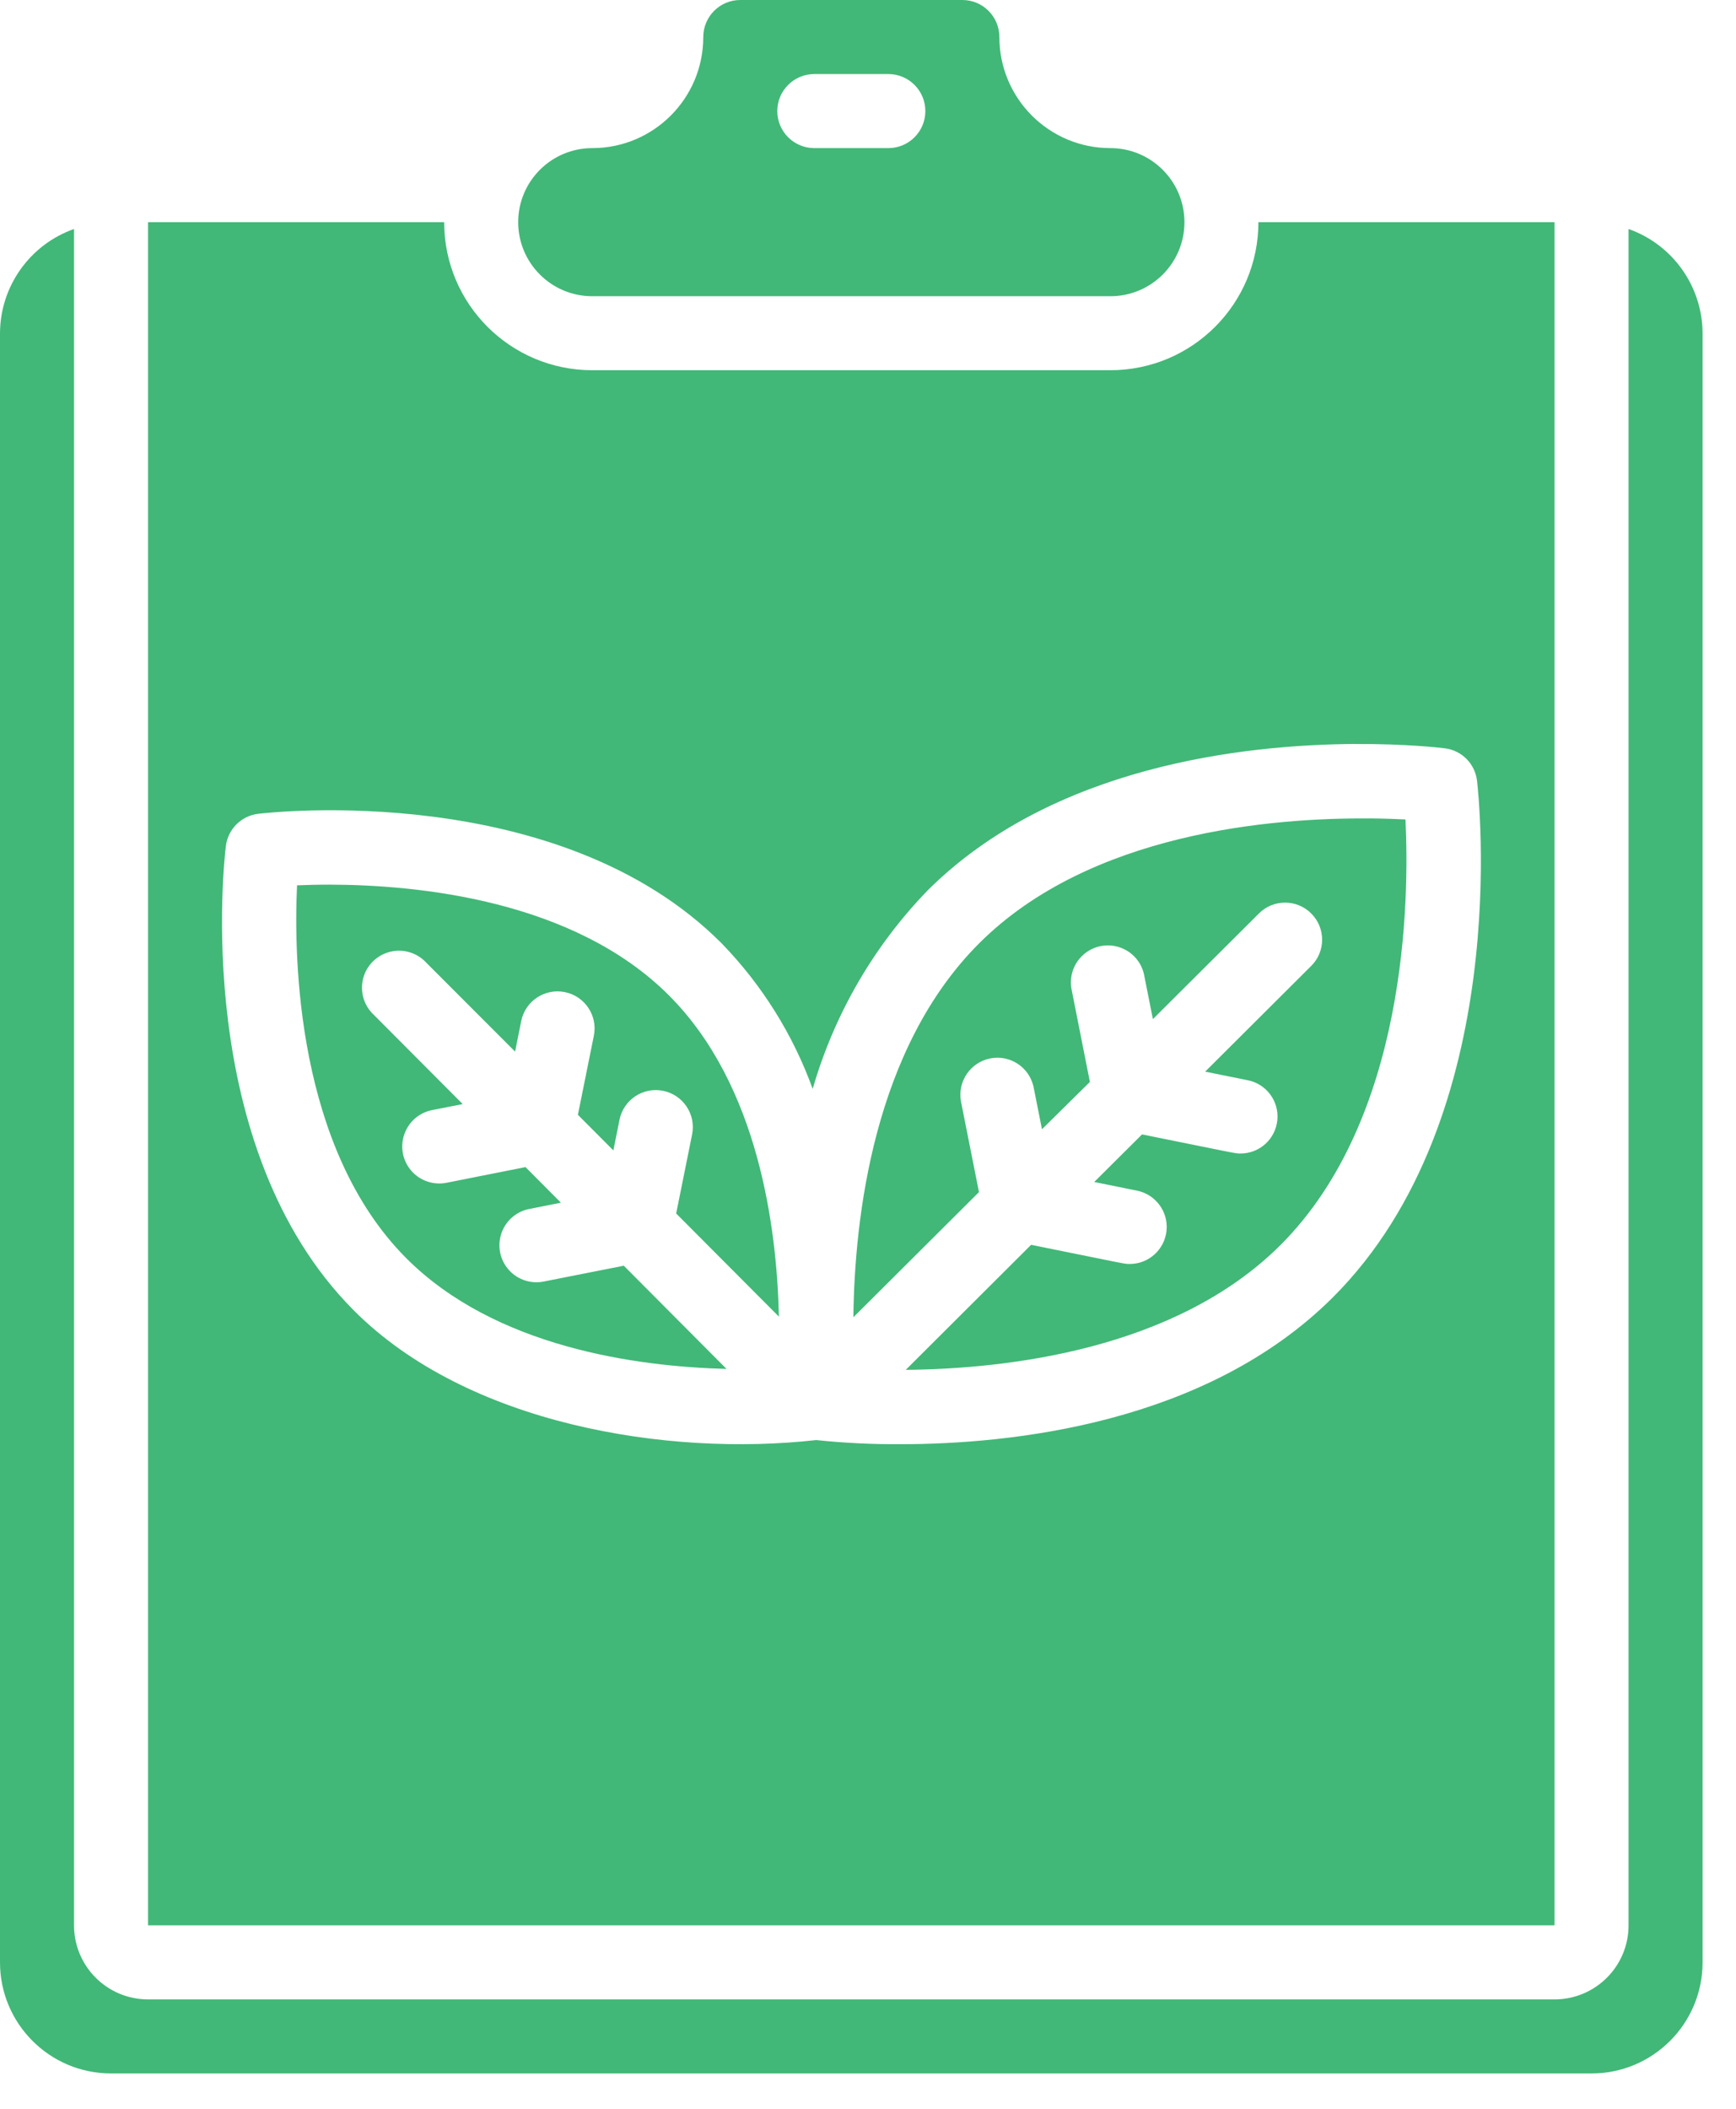 <svg width="28" height="34" viewBox="0 0 28 34" fill="none" xmlns="http://www.w3.org/2000/svg">
<path d="M11.94 0C11.61 0 11.343 0.268 11.343 0.598C11.343 1.586 10.542 2.388 9.553 2.388C8.893 2.388 8.358 2.923 8.358 3.582C8.358 4.242 8.893 4.776 9.553 4.776H17.909C18.569 4.776 19.104 4.242 19.104 3.582C19.104 2.923 18.569 2.388 17.909 2.388C16.92 2.388 16.119 1.586 16.119 0.598C16.119 0.268 15.852 0 15.522 0H11.94ZM13.134 1.194H14.328C14.658 1.194 14.925 1.461 14.925 1.791C14.925 2.121 14.658 2.388 14.328 2.388H13.134C12.805 2.388 12.537 2.121 12.537 1.791C12.537 1.461 12.805 1.194 13.134 1.194ZM2.388 3.582V31.042H25.073V3.582H20.297C20.297 4.901 19.228 5.969 17.909 5.969H9.552C8.234 5.969 7.164 4.901 7.164 3.582H2.388ZM1.194 3.692C0.481 3.944 0.003 4.617 0 5.373V31.639C0 32.628 0.802 33.43 1.791 33.43H25.67C26.659 33.43 27.461 32.628 27.461 31.639V5.373C27.458 4.617 26.98 3.944 26.267 3.692V31.042C26.267 31.702 25.733 32.236 25.073 32.236H2.388C1.728 32.236 1.194 31.702 1.194 31.042V3.692H1.194ZM21.861 11.996C22.68 11.991 23.234 12.056 23.303 12.065C23.576 12.098 23.79 12.313 23.823 12.587C23.847 12.806 24.429 17.996 21.494 20.921C19.444 22.961 16.301 23.285 14.51 23.285C14.061 23.287 13.611 23.265 13.164 23.218C10.764 23.488 7.539 22.968 5.705 21.126C3.078 18.49 3.618 13.839 3.643 13.642C3.676 13.369 3.891 13.154 4.164 13.121C4.361 13.097 9.014 12.575 11.641 15.211C12.29 15.88 12.79 16.679 13.108 17.556C13.455 16.355 14.09 15.258 14.959 14.359C16.975 12.349 20.058 12.005 21.86 11.995L21.861 11.996ZM22.088 13.196C20.521 13.183 17.587 13.422 15.797 15.205C14.092 16.903 13.783 19.629 13.764 21.238L15.79 19.22L15.498 17.751C15.445 17.432 15.654 17.128 15.971 17.065C16.288 17.002 16.597 17.203 16.669 17.518L16.806 18.207L17.579 17.444L17.288 15.974C17.239 15.762 17.309 15.54 17.471 15.395C17.634 15.249 17.862 15.204 18.068 15.277C18.273 15.349 18.423 15.527 18.458 15.742L18.595 16.431L20.306 14.727C20.539 14.494 20.918 14.495 21.15 14.729C21.383 14.962 21.383 15.341 21.149 15.573L19.438 17.278L20.128 17.417C20.428 17.478 20.633 17.757 20.602 18.061C20.571 18.367 20.315 18.598 20.008 18.598C19.918 18.598 19.948 18.598 18.42 18.29L17.649 19.057L18.34 19.197C18.64 19.258 18.846 19.537 18.815 19.842C18.784 20.148 18.526 20.38 18.22 20.379C18.129 20.379 18.158 20.378 16.631 20.07L14.609 22.086C16.222 22.071 18.949 21.77 20.649 20.078C22.7 18.033 22.732 14.498 22.669 13.212C22.508 13.204 22.312 13.197 22.088 13.195L22.088 13.196ZM5.317 14.263C5.117 14.263 4.939 14.268 4.791 14.274C4.736 15.456 4.784 18.51 6.55 20.283C7.987 21.725 10.276 22.034 11.718 22.071L10.061 20.407L8.785 20.659C8.573 20.707 8.352 20.637 8.207 20.475C8.062 20.313 8.017 20.085 8.089 19.88C8.161 19.675 8.338 19.525 8.553 19.489L9.047 19.391L8.476 18.817L7.201 19.07C6.992 19.111 6.776 19.038 6.635 18.877C6.495 18.717 6.451 18.494 6.52 18.292C6.588 18.09 6.759 17.94 6.969 17.898L7.463 17.801L6.03 16.363C5.869 16.214 5.803 15.989 5.857 15.776C5.912 15.564 6.078 15.399 6.291 15.346C6.503 15.293 6.728 15.36 6.876 15.522L8.308 16.955L8.407 16.461C8.473 16.138 8.789 15.93 9.112 15.996C9.435 16.062 9.644 16.377 9.578 16.7L9.321 17.974L9.893 18.548L9.992 18.054C10.057 17.731 10.372 17.522 10.695 17.587C11.018 17.652 11.228 17.967 11.163 18.29L10.906 19.565L12.563 21.228C12.531 19.788 12.232 17.497 10.795 16.054C9.25 14.503 6.721 14.266 5.317 14.263L5.317 14.263Z" fill="#41B877"/>
</svg>
